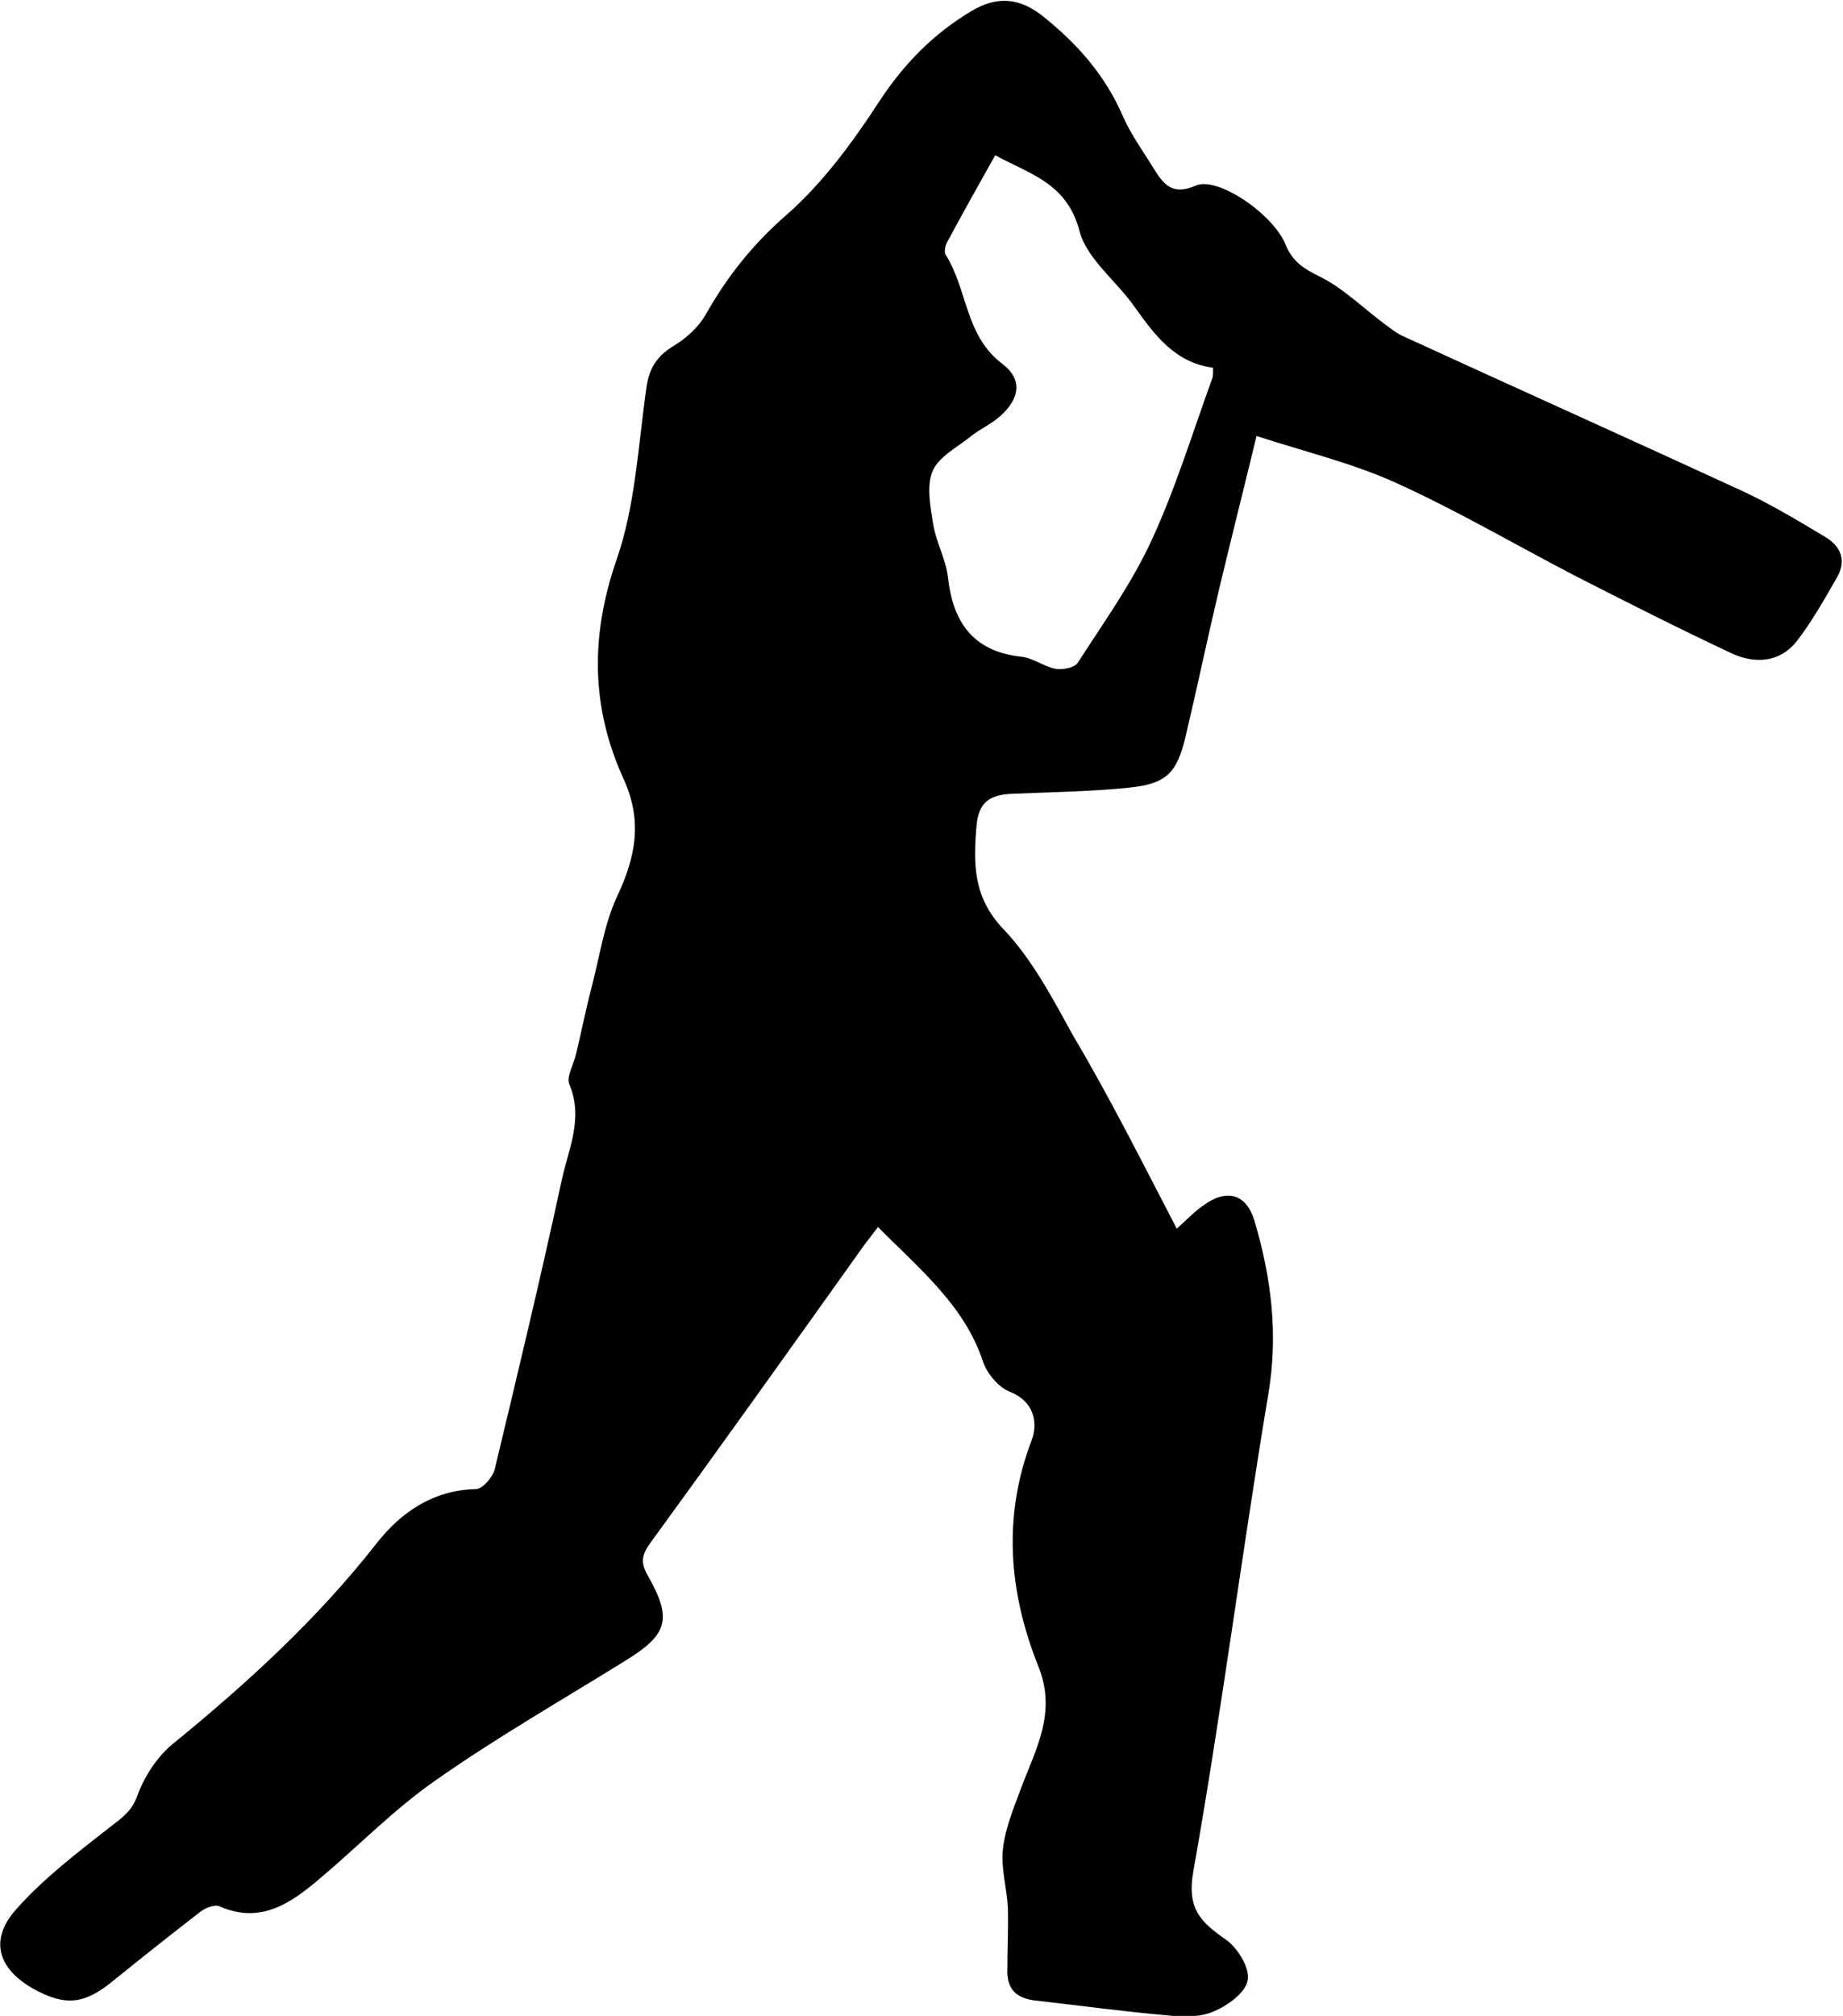 <?xml version="1.0" encoding="utf-8"?><!-- Generator: Adobe Illustrator 25.2.0, SVG Export Plug-In . SVG Version: 6.00 Build 0)  -->
<svg version="1.1" id="Layer_1" xmlns="http://www.w3.org/2000/svg"
    xmlns:xlink="http://www.w3.org/1999/xlink" x="0px" y="0px" viewBox="0 0 335 366.2"
    style="enable-background:new 0 0 335 366.2;" xml:space="preserve">
<g>
	<path d="M213.9,223.2c1.9-1.7,3.2-3.1,4.8-4.2c4.2-3.1,7.8-2.2,9.3,2.7c3.1,10.4,4.4,20.8,2.5,31.8c-4.8,28.8-8.5,57.8-13.6,86.5
		c-1.2,6.8,1.4,9.2,6,12.4c2.1,1.5,4.3,5.1,3.9,7.3c-0.4,2.3-3.6,4.6-6.2,5.7c-2.5,1.1-5.7,1-8.5,0.7c-8-0.7-16-1.8-24-2.7
		c-3.2-0.4-5-1.9-5-5.3c0-3.9,0.2-7.7,0.1-11.6c-0.2-3.6-1.3-7.2-0.9-10.6c0.4-3.7,1.9-7.3,3.2-10.8c2.7-7.3,6.7-13.9,3.2-22.5
		c-5.3-13.3-6.5-27-1.2-40.9c1.2-3.1,0.6-7.1-4-8.9c-2-0.8-4.1-3.3-4.8-5.4c-3.4-10.3-11.5-16.8-19.1-24.5c-1.2,1.6-2.2,2.8-3.1,4.1
		c-12.7,17.8-25.4,35.6-38.3,53.3c-1.6,2.2-1.8,3.6-0.4,6c4.4,7.8,3.6,10.6-4,15.3c-11.6,7.2-23.5,14-34.6,21.8
		c-7.5,5.2-14,11.9-21,17.8c-5.3,4.5-10.8,8.4-18.3,5.1c-0.9-0.4-2.6,0.3-3.5,1c-5.3,4.1-10.6,8.3-15.8,12.5
		c-5.2,4.3-8.7,4.7-14.5,1.5c-6.4-3.6-8.1-8.8-3.3-14.3c5-5.7,11.2-10.4,17.2-15.1c2.2-1.7,4-2.9,5-5.8c1.3-3.5,3.6-7,6.4-9.3
		c13.5-11,26.3-22.7,37.1-36.5c4.5-5.7,10.3-9.6,18-9.8c1.2,0,3-2.1,3.4-3.5c4.2-17.5,8.4-35,12.2-52.6c1.2-5.6,4-11.2,1.4-17.4
		c-0.6-1.4,0.8-3.7,1.2-5.5c1-4.1,1.8-8.3,2.9-12.4c1.4-5.4,2.2-11.1,4.5-16.1c3.4-7.2,4.8-13.8,1.2-21.6c-5.9-13-6-26-1.2-39.8
		c3.4-9.8,3.9-20.7,5.4-31.2c0.5-3.6,2-5.8,5-7.6c2.3-1.4,4.5-3.4,5.8-5.7c3.9-6.9,8.6-12.8,14.7-18.1c6.6-5.8,12.1-13.3,16.9-20.7
		c4.5-6.8,9.8-12.2,16.7-16.3c4.5-2.7,8.6-2.5,12.9,0.9c6.3,5,11.4,10.8,14.6,18.2c1.5,3.4,3.7,6.4,5.6,9.5c1.8,2.9,3.4,5,7.7,3.1
		c3.9-1.7,14.1,5.2,16.3,10.8c1.3,3.1,3.3,4.3,6.1,5.7c4.3,2.1,7.9,5.7,11.8,8.6c1.1,0.8,2.3,1.8,3.5,2.3c20.5,9.4,41,18.6,61.4,28
		c5.2,2.4,10.2,5.4,15.2,8.4c2.9,1.7,4,4.3,2.2,7.4c-2.3,4-4.6,8.1-7.4,11.7c-3,3.7-7.4,4-11.5,2.2c-9.6-4.5-19.1-9.3-28.5-14.1
		c-11-5.7-21.7-12-33-17.1c-7.8-3.5-16.2-5.5-25.1-8.4c-2.3,9.5-4.6,18.6-6.8,27.8c-2.1,8.9-4,17.9-6.1,26.8
		c-1.6,6.7-3.5,8.6-10.4,9.3c-7,0.7-14.1,0.8-21.2,1.1c-3.9,0.2-6,1.4-6.4,5.8c-0.6,7.1-0.6,13.1,5,18.9c5.2,5.5,8.9,12.6,12.6,19.3
		C201.8,199.5,207.6,211.1,213.9,223.2z M220.5,66.8c-6.9-0.9-10.6-5.9-14.3-11.1c-3.3-4.7-8.7-8.7-10-13.8
		c-2.3-8.7-9.1-10.3-15.3-13.7c-3.1,5.5-6,10.7-8.8,15.9c-0.3,0.6-0.5,1.7-0.2,2.2c4,6.3,3.5,14.7,10.3,19.8
		c3.7,2.8,3.2,6.3-0.4,9.5c-1.7,1.5-3.8,2.4-5.5,3.8c-2.4,1.9-5.7,3.6-6.8,6.2c-1.1,2.7-0.4,6.4,0.1,9.5c0.5,3.3,2.3,6.4,2.7,9.7
		c0.9,8.2,4.5,13.5,13.3,14.5c2.2,0.2,4.1,1.8,6.3,2.2c1.3,0.2,3.4-0.2,4-1.1c4.7-7.3,9.8-14.4,13.4-22.2
		c4.4-9.5,7.5-19.7,11.1-29.6C220.5,68.2,220.5,67.7,220.5,66.8z" />
</g>
</svg>
